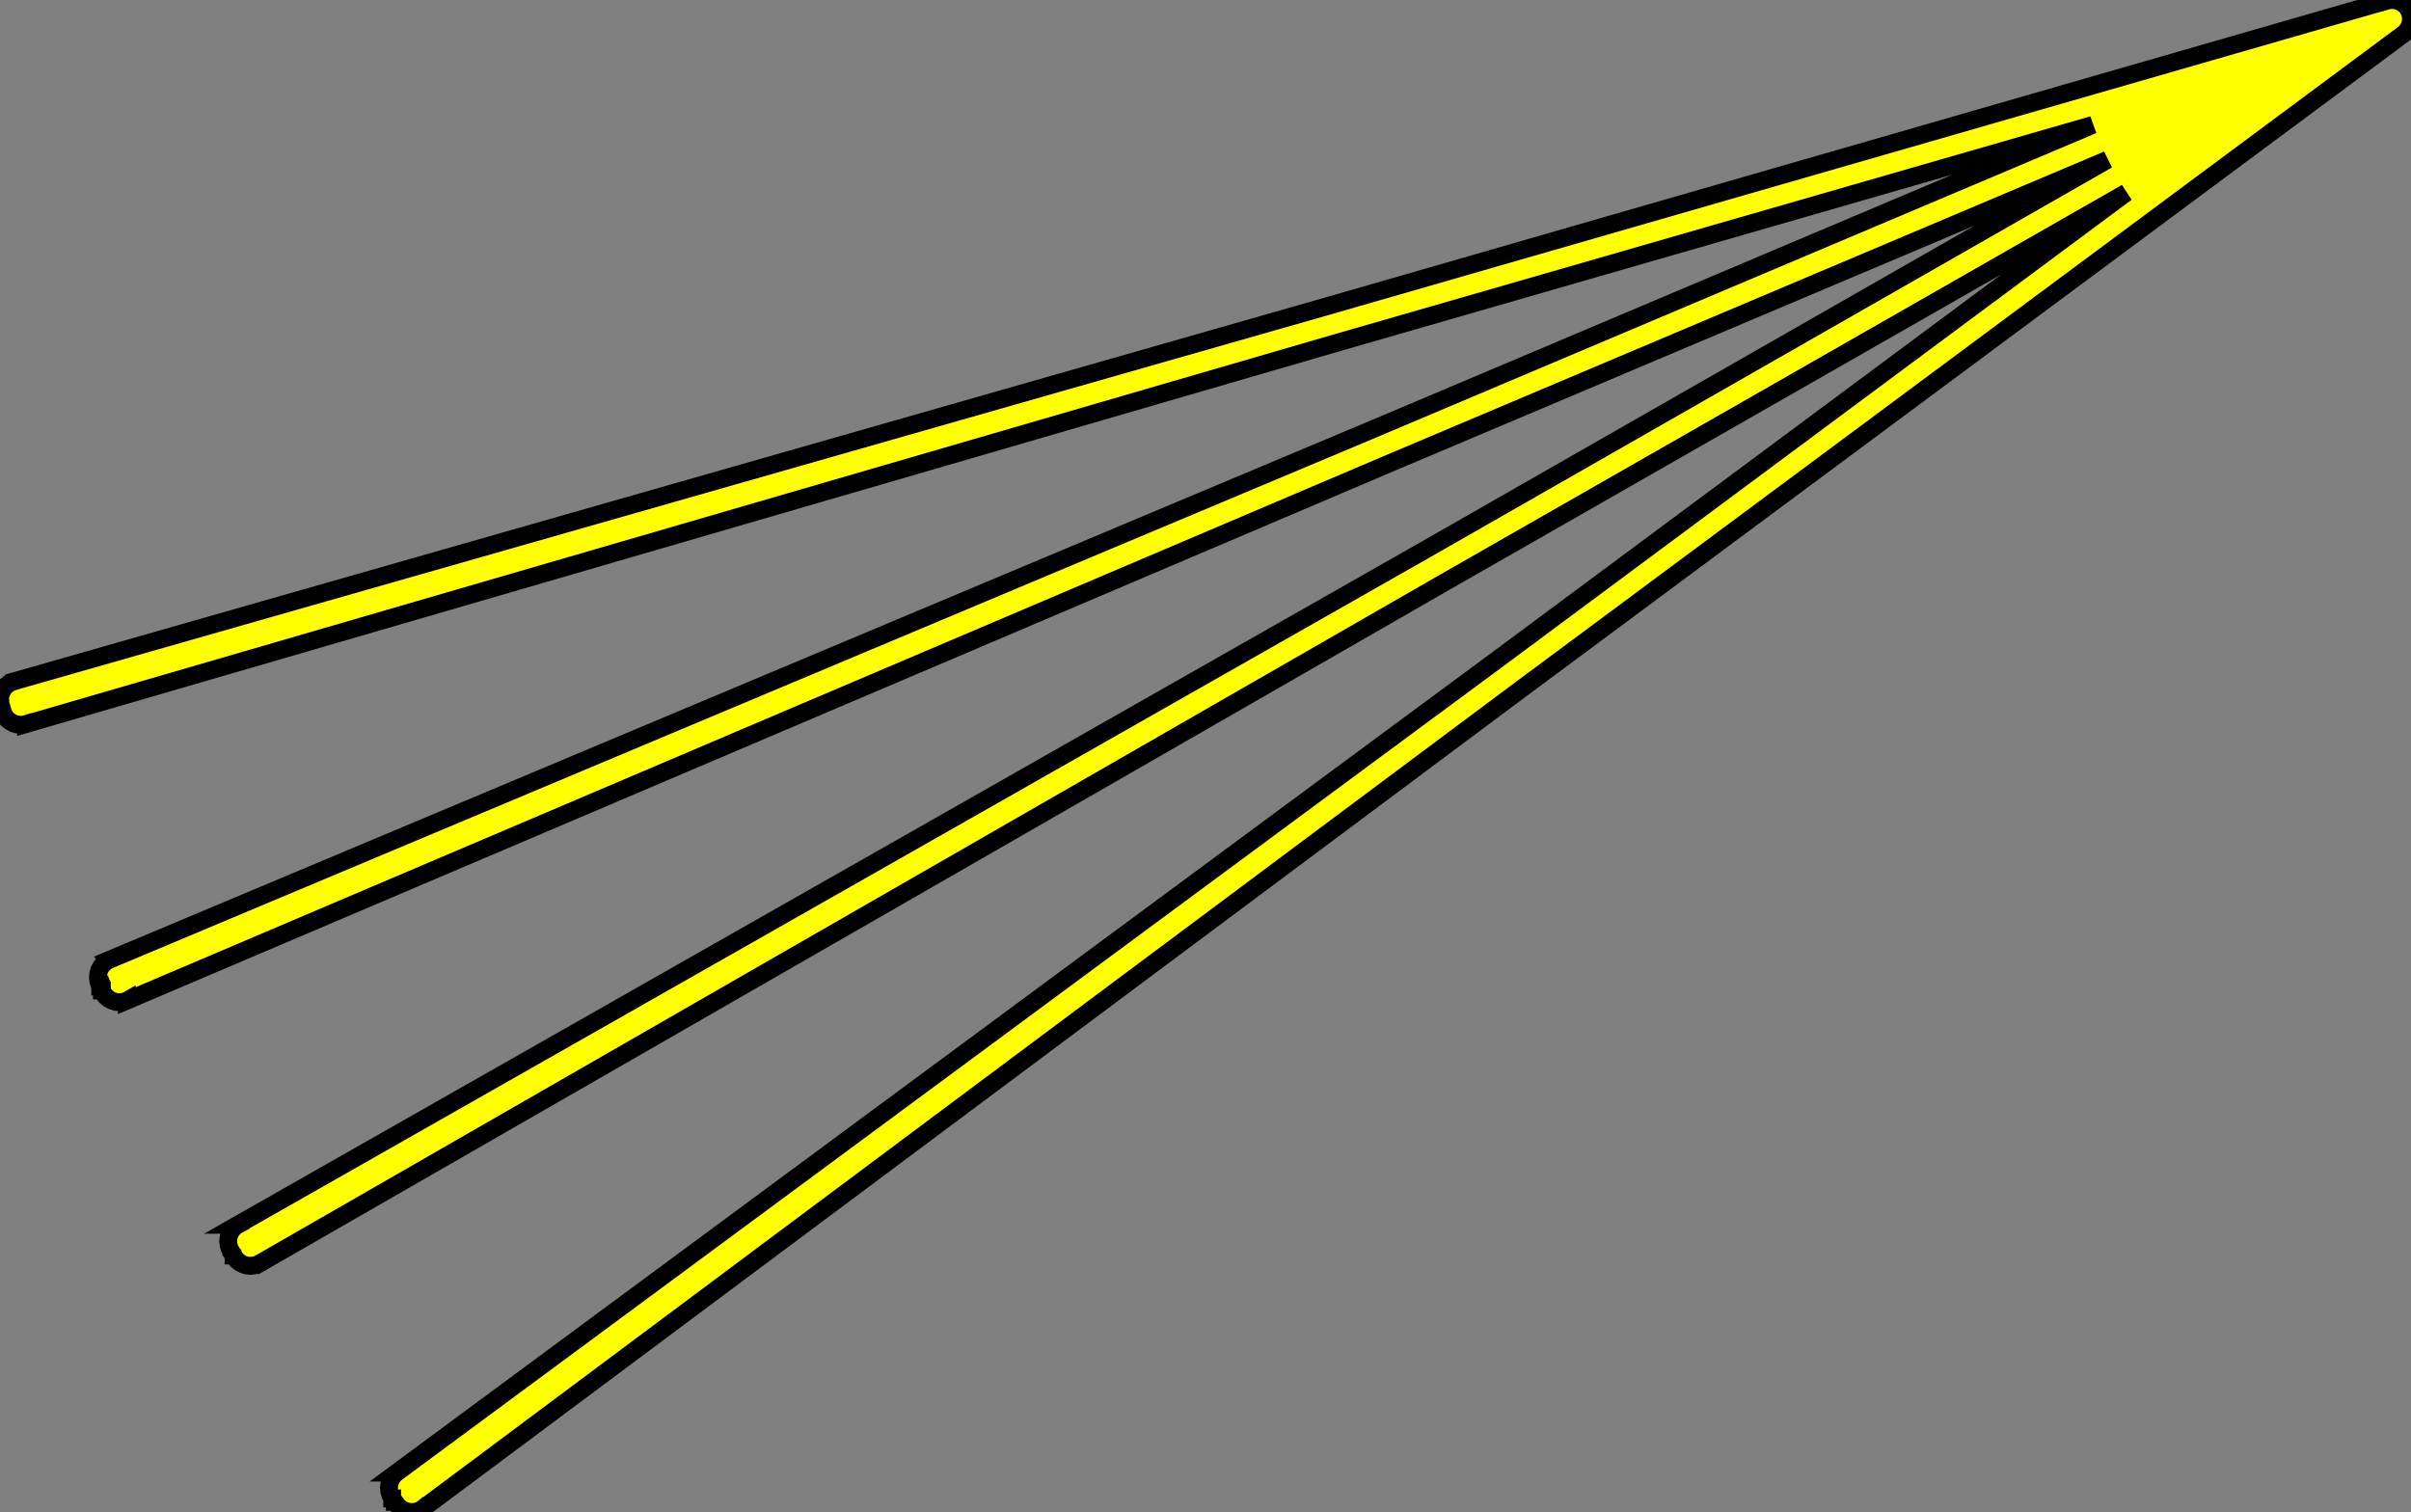 <svg width="135.49" height="84.982" xmlns="http://www.w3.org/2000/svg"><rect width="100%" height="100%" fill="#808080" stroke="none"/><polygon stroke="black" fill="yellow" points="135.49,1.064 135.469,0.856 135.409,0.657 135.311,0.473 135.178,0.312 135.017,0.179 134.833,0.081 134.634,0.02 134.426,0.0 134.219,0.02 134.133,0.046 134.131,0.042 74.627,17.196 37.752,27.732 14.914,34.256 14.914,34.256 0.772,38.296 0.772,38.296 0.772,38.296 0.772,38.296 0.772,38.296 0.772,38.296 0.772,38.296 0.772,38.297 0.772,38.297 0.772,38.297 0.772,38.297 0.772,38.297 0.772,38.297 0.772,38.297 0.772,38.297 0.772,38.298 0.772,38.298 0.772,38.298 0.772,38.298 0.772,38.298 0.772,38.298 0.772,38.298 0.772,38.298 0.772,38.298 0.772,38.298 0.772,38.298 0.772,38.298 0.772,38.298 0.772,38.298 0.772,38.298 0.772,38.298 0.773,38.301 0.657,38.336 0.473,38.434 0.312,38.567 0.179,38.728 0.081,38.912 0.02,39.111 0.0,39.319 0.02,39.526 0.02,39.526 0.02,39.526 0.02,39.526 0.02,39.526 0.02,39.526 0.02,39.526 0.021,39.527 0.021,39.527 0.021,39.527 0.021,39.527 0.021,39.527 0.021,39.527 0.021,39.527 0.021,39.527 0.021,39.528 0.021,39.528 0.021,39.528 0.021,39.528 0.021,39.528 0.021,39.528 0.021,39.528 0.021,39.528 0.021,39.529 0.021,39.529 0.021,39.529 0.021,39.529 0.021,39.529 0.021,39.529 0.021,39.529 0.021,39.529 0.053,39.634 0.054,39.644 0.054,39.644 0.054,39.644 0.054,39.644 0.054,39.644 0.054,39.644 0.054,39.644 0.054,39.644 0.054,39.644 0.054,39.644 0.054,39.644 0.054,39.644 0.054,39.644 0.054,39.644 0.054,39.644 0.054,39.645 0.054,39.645 0.054,39.645 0.054,39.645 0.054,39.645 0.054,39.645 0.054,39.645 0.054,39.645 0.055,39.646 0.055,39.646 0.055,39.646 0.055,39.646 0.055,39.646 0.055,39.646 0.055,39.646 0.055,39.646 0.087,39.752 0.088,39.761 0.088,39.761 0.088,39.761 0.088,39.761 0.088,39.761 0.088,39.761 0.088,39.761 0.088,39.762 0.088,39.762 0.088,39.762 0.088,39.762 0.088,39.762 0.088,39.762 0.088,39.762 0.088,39.762 0.088,39.762 0.088,39.762 0.088,39.762 0.088,39.762 0.088,39.762 0.088,39.762 0.088,39.762 0.088,39.762 0.089,39.763 0.089,39.763 0.089,39.763 0.089,39.763 0.089,39.763 0.089,39.763 0.089,39.763 0.089,39.763 0.121,39.871 0.122,39.878 0.122,39.878 0.122,39.878 0.122,39.878 0.122,39.878 0.122,39.878 0.122,39.878 0.122,39.879 0.122,39.879 0.122,39.879 0.122,39.879 0.122,39.879 0.122,39.879 0.122,39.879 0.122,39.879 0.122,39.88 0.122,39.88 0.122,39.88 0.122,39.88 0.122,39.88 0.122,39.88 0.122,39.88 0.122,39.88 0.122,39.88 0.122,39.88 0.123,39.88 0.123,39.88 0.123,39.88 0.123,39.88 0.123,39.88 0.123,39.88 0.183,40.08 0.281,40.264 0.414,40.425 0.575,40.557 0.759,40.656 0.958,40.716 1.166,40.737 1.373,40.716 1.461,40.689 1.462,40.692 1.462,40.692 1.462,40.692 1.462,40.692 1.462,40.692 1.462,40.692 1.462,40.692 1.462,40.692 1.462,40.693 1.462,40.693 1.462,40.693 1.462,40.693 1.462,40.693 1.462,40.693 1.462,40.693 1.462,40.693 1.463,40.693 1.463,40.693 1.463,40.693 1.463,40.693 1.463,40.693 1.463,40.693 1.463,40.693 1.463,40.693 1.463,40.694 1.463,40.694 1.463,40.694 1.463,40.694 1.463,40.694 1.463,40.694 1.463,40.694 15.586,36.586 15.586,36.586 38.392,29.951 75.216,19.24 117.611,7.018 76.973,24.2 41.614,39.051 19.716,48.247 19.716,48.247 6.154,53.942 6.154,53.942 6.154,53.942 6.154,53.942 6.154,53.942 6.154,53.942 6.154,53.942 6.155,53.943 5.975,54.039 5.814,54.171 5.682,54.332 5.583,54.516 5.523,54.716 5.502,54.923 5.523,55.131 5.583,55.33 5.583,55.33 5.583,55.33 5.583,55.33 5.583,55.33 5.583,55.33 5.583,55.33 5.584,55.33 5.584,55.331 5.584,55.331 5.584,55.331 5.584,55.331 5.584,55.331 5.584,55.331 5.584,55.331 5.584,55.331 5.584,55.332 5.584,55.332 5.584,55.332 5.584,55.332 5.584,55.332 5.584,55.332 5.584,55.332 5.584,55.332 5.584,55.332 5.584,55.332 5.584,55.332 5.584,55.332 5.584,55.332 5.584,55.332 5.584,55.332 5.614,55.388 5.631,55.443 5.631,55.443 5.631,55.443 5.631,55.443 5.631,55.443 5.631,55.443 5.631,55.443 5.631,55.443 5.631,55.443 5.631,55.443 5.631,55.443 5.631,55.443 5.631,55.443 5.631,55.443 5.631,55.443 5.631,55.444 5.631,55.444 5.631,55.444 5.631,55.444 5.631,55.444 5.631,55.444 5.631,55.444 5.631,55.444 5.632,55.444 5.632,55.445 5.632,55.445 5.632,55.445 5.632,55.445 5.632,55.445 5.632,55.445 5.632,55.445 5.662,55.502 5.678,55.555 5.678,55.555 5.678,55.555 5.678,55.555 5.678,55.555 5.678,55.555 5.678,55.555 5.679,55.555 5.679,55.556 5.679,55.556 5.679,55.556 5.679,55.556 5.679,55.556 5.679,55.556 5.679,55.556 5.679,55.556 5.679,55.556 5.679,55.556 5.679,55.556 5.679,55.556 5.679,55.556 5.679,55.556 5.679,55.556 5.679,55.557 5.679,55.557 5.679,55.557 5.679,55.557 5.679,55.557 5.679,55.557 5.679,55.557 5.679,55.557 5.71,55.615 5.726,55.667 5.726,55.667 5.726,55.667 5.726,55.667 5.726,55.667 5.726,55.667 5.726,55.667 5.726,55.668 5.726,55.668 5.726,55.668 5.726,55.668 5.726,55.668 5.726,55.668 5.726,55.668 5.726,55.668 5.727,55.668 5.727,55.669 5.727,55.669 5.727,55.669 5.727,55.669 5.727,55.669 5.727,55.669 5.727,55.669 5.727,55.669 5.727,55.669 5.727,55.669 5.727,55.669 5.727,55.669 5.727,55.669 5.727,55.669 5.727,55.669 5.825,55.853 5.958,56.015 6.119,56.147 6.303,56.245 6.502,56.306 6.71,56.326 6.917,56.306 7.117,56.245 7.126,56.24 7.126,56.24 7.126,56.24 7.126,56.24 7.126,56.24 7.126,56.24 7.126,56.24 7.126,56.24 7.126,56.24 7.126,56.241 7.126,56.241 7.126,56.241 7.126,56.241 7.126,56.241 7.126,56.241 7.126,56.241 20.66,50.48 20.66,50.48 42.514,41.178 77.801,26.16 118.439,8.978 80.136,30.875 46.796,49.829 26.148,61.567 26.148,61.567 26.148,61.567 26.148,61.567 26.148,61.567 13.361,68.837 13.361,68.837 13.361,68.837 13.361,68.837 13.361,68.837 13.361,68.837 13.361,68.837 13.362,68.837 13.362,68.837 13.362,68.837 13.362,68.837 13.362,68.837 13.362,68.837 13.362,68.837 13.362,68.837 13.362,68.838 13.362,68.838 13.362,68.838 13.362,68.838 13.362,68.838 13.362,68.838 13.362,68.838 13.362,68.838 13.363,68.839 13.363,68.839 13.363,68.839 13.363,68.839 13.363,68.839 13.363,68.839 13.363,68.839 13.363,68.839 13.364,68.841 13.296,68.877 13.135,69.009 13.003,69.17 12.904,69.354 12.844,69.554 12.823,69.761 12.844,69.969 12.904,70.168 13.003,70.352 13.003,70.352 13.003,70.352 13.003,70.352 13.003,70.352 13.003,70.352 13.003,70.352 13.003,70.352 13.003,70.353 13.003,70.353 13.003,70.353 13.003,70.353 13.003,70.353 13.003,70.353 13.003,70.353 13.003,70.353 13.004,70.354 13.004,70.354 13.004,70.354 13.004,70.354 13.004,70.354 13.004,70.354 13.004,70.354 13.004,70.354 13.004,70.354 13.004,70.354 13.004,70.354 13.004,70.354 13.004,70.354 13.004,70.354 13.004,70.354 13.014,70.367 13.063,70.458 13.063,70.458 13.063,70.458 13.063,70.458 13.063,70.458 13.063,70.458 13.063,70.458 13.063,70.458 13.064,70.459 13.064,70.459 13.064,70.459 13.064,70.459 13.064,70.459 13.064,70.459 13.064,70.459 13.064,70.459 13.064,70.46 13.064,70.46 13.064,70.46 13.064,70.46 13.064,70.46 13.064,70.46 13.064,70.46 13.064,70.46 13.064,70.46 13.064,70.46 13.064,70.46 13.064,70.46 13.064,70.46 13.064,70.46 13.064,70.46 13.075,70.474 13.124,70.564 13.124,70.564 13.124,70.564 13.124,70.564 13.124,70.564 13.124,70.564 13.124,70.564 13.124,70.564 13.124,70.565 13.124,70.565 13.124,70.565 13.124,70.565 13.124,70.565 13.124,70.565 13.124,70.565 13.124,70.565 13.124,70.566 13.124,70.566 13.124,70.566 13.124,70.566 13.124,70.566 13.124,70.566 13.124,70.566 13.125,70.566 13.125,70.566 13.125,70.566 13.125,70.566 13.125,70.566 13.125,70.566 13.125,70.566 13.125,70.566 13.137,70.58 13.184,70.67 13.184,70.67 13.184,70.67 13.184,70.67 13.184,70.67 13.184,70.67 13.184,70.67 13.184,70.67 13.185,70.671 13.185,70.671 13.185,70.671 13.185,70.671 13.185,70.671 13.185,70.671 13.185,70.671 13.185,70.671 13.185,70.671 13.185,70.671 13.185,70.671 13.185,70.671 13.185,70.671 13.185,70.671 13.185,70.671 13.185,70.671 13.186,70.672 13.186,70.672 13.186,70.672 13.186,70.672 13.186,70.672 13.186,70.672 13.186,70.672 13.318,70.833 13.479,70.966 13.663,71.064 13.862,71.124 14.07,71.145 14.278,71.124 14.477,71.064 14.598,70.999 14.599,71.001 14.599,71.001 14.599,71.001 14.599,71.001 14.599,71.001 14.599,71.001 14.599,71.001 14.599,71.001 14.599,71.002 14.599,71.002 14.599,71.002 14.599,71.002 14.599,71.002 14.599,71.002 14.599,71.002 14.599,71.002 14.6,71.003 14.6,71.003 14.6,71.003 14.6,71.003 14.6,71.003 14.6,71.003 14.6,71.003 14.6,71.003 14.6,71.003 14.6,71.003 14.6,71.003 14.6,71.003 14.6,71.003 14.6,71.003 14.6,71.003 27.352,63.672 27.352,63.672 47.943,51.835 81.192,32.722 119.495,10.825 84.071,37.126 53.225,59.915 34.121,74.027 22.29,82.767 22.29,82.767 22.29,82.767 22.29,82.767 22.29,82.767 22.29,82.767 22.29,82.767 22.291,82.767 22.291,82.767 22.291,82.767 22.291,82.767 22.291,82.767 22.291,82.767 22.291,82.767 22.291,82.767 22.291,82.768 22.291,82.768 22.291,82.768 22.291,82.768 22.291,82.768 22.291,82.768 22.291,82.768 22.291,82.768 22.292,82.769 22.292,82.769 22.292,82.769 22.292,82.769 22.292,82.769 22.292,82.769 22.292,82.769 22.292,82.769 22.293,82.77 22.17,82.87 22.038,83.031 21.94,83.215 21.879,83.415 21.859,83.622 21.879,83.83 21.94,84.029 22.038,84.213 22.038,84.213 22.038,84.213 22.038,84.213 22.038,84.213 22.038,84.213 22.038,84.213 22.038,84.214 22.039,84.214 22.039,84.214 22.039,84.214 22.039,84.214 22.039,84.214 22.039,84.214 22.039,84.214 22.039,84.214 22.039,84.215 22.039,84.215 22.039,84.215 22.039,84.215 22.039,84.215 22.039,84.215 22.039,84.215 22.039,84.215 22.04,84.215 22.04,84.215 22.04,84.215 22.04,84.215 22.04,84.215 22.04,84.215 22.04,84.215 22.096,84.284 22.111,84.311 22.111,84.311 22.111,84.311 22.111,84.311 22.111,84.311 22.111,84.311 22.111,84.311 22.111,84.312 22.111,84.312 22.111,84.312 22.111,84.312 22.111,84.312 22.111,84.312 22.111,84.312 22.111,84.312 22.112,84.313 22.112,84.313 22.112,84.313 22.112,84.313 22.112,84.313 22.112,84.313 22.112,84.313 22.112,84.313 22.112,84.313 22.112,84.313 22.112,84.313 22.112,84.313 22.112,84.313 22.112,84.313 22.112,84.313 22.112,84.313 22.169,84.383 22.183,84.409 22.183,84.409 22.183,84.409 22.183,84.409 22.183,84.409 22.183,84.409 22.183,84.409 22.184,84.41 22.184,84.41 22.184,84.41 22.184,84.41 22.184,84.41 22.184,84.41 22.184,84.41 22.184,84.41 22.184,84.41 22.184,84.411 22.184,84.411 22.184,84.411 22.184,84.411 22.184,84.411 22.184,84.411 22.184,84.411 22.185,84.411 22.185,84.411 22.185,84.411 22.185,84.411 22.185,84.411 22.185,84.411 22.185,84.411 22.185,84.411 22.243,84.482 22.256,84.507 22.256,84.507 22.256,84.507 22.256,84.507 22.256,84.507 22.256,84.507 22.256,84.507 22.257,84.508 22.257,84.508 22.257,84.508 22.257,84.508 22.257,84.508 22.257,84.508 22.257,84.508 22.257,84.508 22.257,84.508 22.257,84.508 22.257,84.508 22.257,84.508 22.257,84.508 22.257,84.508 22.257,84.508 22.257,84.508 22.258,84.509 22.258,84.509 22.258,84.509 22.258,84.509 22.258,84.509 22.258,84.509 22.258,84.509 22.258,84.509 22.39,84.67 22.551,84.803 22.735,84.901 22.935,84.961 23.142,84.982 23.35,84.961 23.549,84.901 23.733,84.803 23.776,84.768 23.777,84.769 23.777,84.769 23.777,84.769 23.777,84.769 23.777,84.769 23.777,84.769 23.777,84.769 23.777,84.769 23.777,84.769 23.777,84.769 23.777,84.769 23.777,84.769 23.777,84.769 23.777,84.769 23.777,84.769 23.777,84.769 23.778,84.77 23.778,84.77 23.778,84.77 23.778,84.77 23.778,84.77 23.778,84.77 23.778,84.77 23.778,84.77 23.778,84.771 23.778,84.771 23.778,84.771 23.778,84.771 23.778,84.771 23.778,84.771 23.778,84.771 35.567,75.974 54.602,61.769 85.339,38.834 135.06,1.918 135.058,1.915 135.178,1.816 135.311,1.655 135.409,1.471 135.469,1.271 135.49,1.064 "></polygon><path></path></svg>